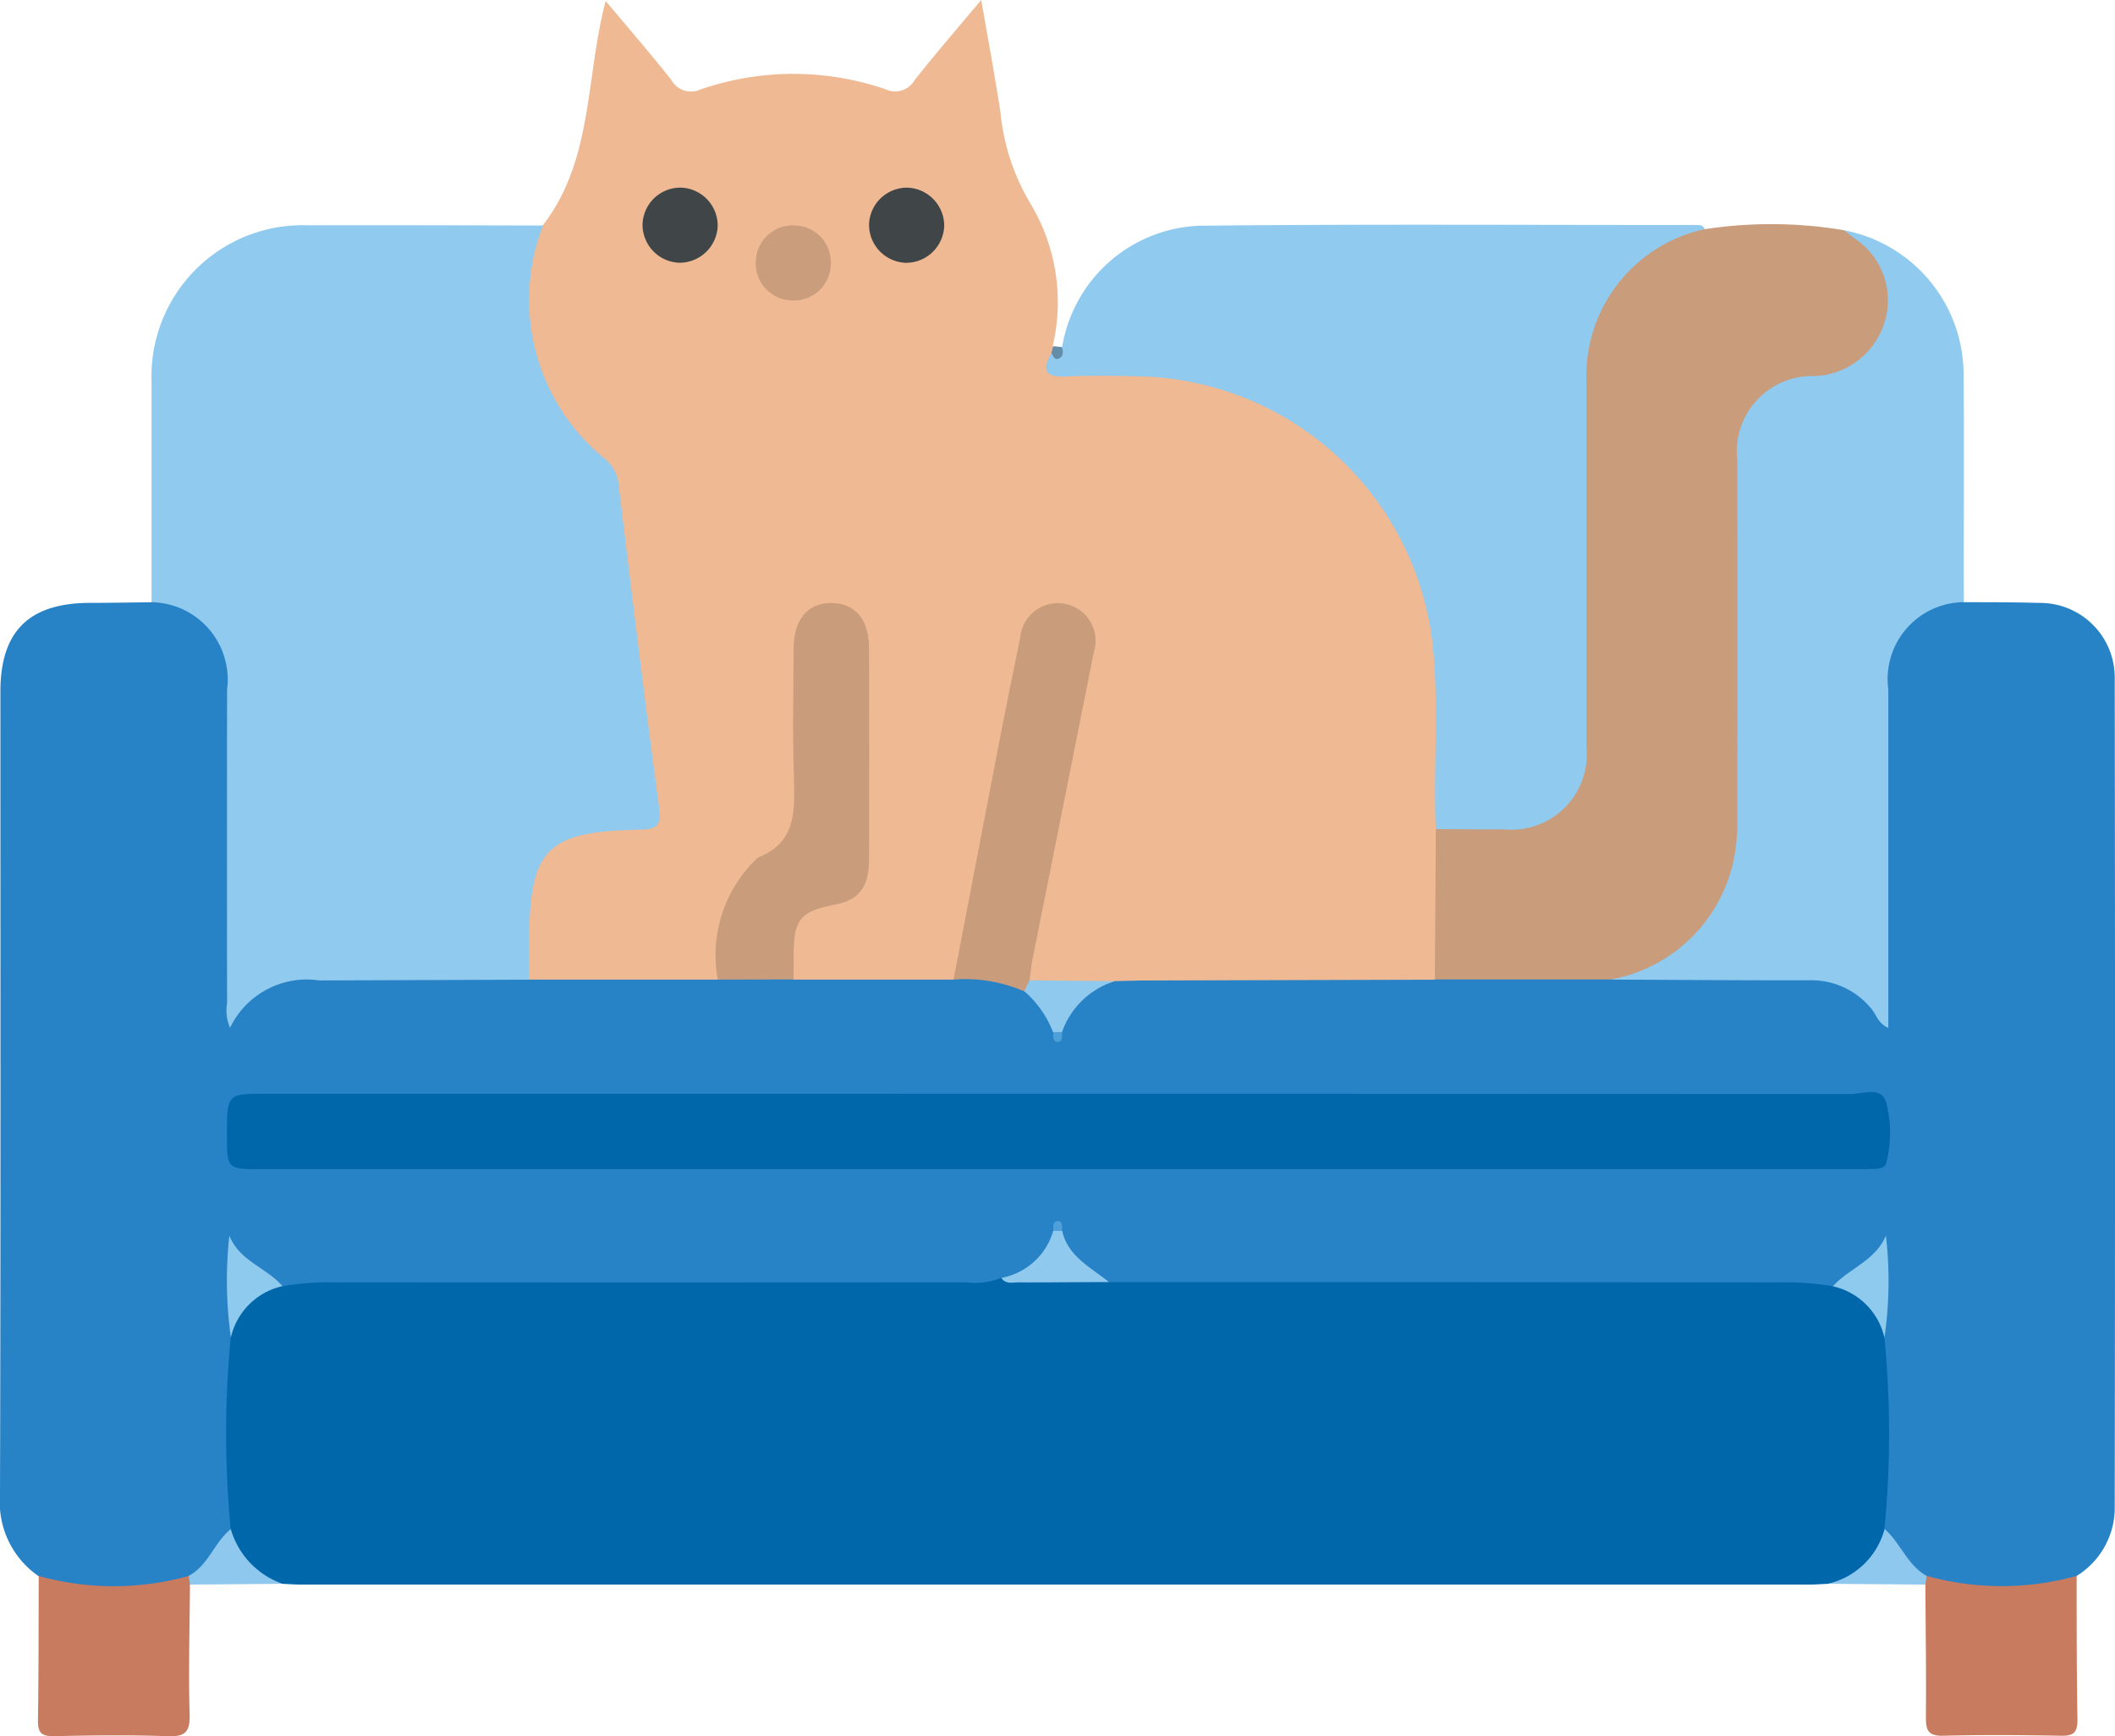 <svg xmlns="http://www.w3.org/2000/svg" width="47.143" height="38.697" viewBox="0 0 47.143 38.697">
  <g id="Group_48028" data-name="Group 48028" transform="translate(2937.087 -6832.281)">
    <path id="Path_40262" data-name="Path 40262" d="M-2893.31,6958.36c.56,0,1.12,0,1.681.016a1.663,1.663,0,0,1,1.679,1.659q.013,9.275,0,18.549a1.789,1.789,0,0,1-.852,1.482.734.734,0,0,1-.721.425c-.63.012-1.259.011-1.889,0a.957.957,0,0,1-.705-.292c-.682-.161-.894-.745-1.155-1.285a33.093,33.093,0,0,0-.041-4,7.652,7.652,0,0,0,.1-1.871,3.055,3.055,0,0,1-1.194.772,10.872,10.872,0,0,0-1.209-.042h-13.413c-.385,0-.771.009-1.155-.023a3.179,3.179,0,0,1-1.321-.9c0,.007-.048,0-.048,0a2.851,2.851,0,0,1-1.32.886,10.175,10.175,0,0,1-1.207.035q-6.664,0-13.329,0a10.863,10.863,0,0,0-1.2.043,3.376,3.376,0,0,1-1.2-.748,7.444,7.444,0,0,0,.1,1.844,33.335,33.335,0,0,0-.041,4c-.285.517-.47,1.126-1.154,1.289a.84.84,0,0,1-.5.272,17.323,17.323,0,0,1-2.307,0,.638.638,0,0,1-.513-.4,2,2,0,0,1-.863-1.8c.017-5.973.009-11.946.009-17.919,0-1.346.638-1.975,2-1.977.455,0,.91-.009,1.365-.014.331-.312.674-.153.963.032a1.81,1.81,0,0,1,.945,1.493c.045,2.381.026,4.763.011,7.144a1.024,1.024,0,0,1-.054.332,1.54,1.54,0,0,1,1.437-.8c1.715-.014,3.431-.046,5.147.019q2.079-.081,4.157,0a11.806,11.806,0,0,1,1.708,0c1.165-.047,2.331-.057,3.5,0a2.524,2.524,0,0,1,1.608.222,2.593,2.593,0,0,1,.76.69c0-.008.044-.013.043-.02a2.569,2.569,0,0,1,1.4-.908c2.329-.022,4.657-.048,6.985.013,1.284-.087,2.573.033,3.856-.074,1.443.192,2.891-.022,4.336.038a2.051,2.051,0,0,1,1.671.683c0-2.38,0-4.7,0-7.029a1.948,1.948,0,0,1,.838-1.714C-2894.078,6958.251-2893.715,6958.015-2893.31,6958.36Z" transform="translate(0 -112.656)" fill="#2782c6"/>
    <path id="Path_40263" data-name="Path 40263" d="M-2818.246,6854.116h-3.565a1.18,1.18,0,0,1,.614-1.881c.729-.2.817-.3.822-1.044.01-1.4.006-2.8,0-4.205a2.772,2.772,0,0,0-.012-.315c-.049-.423-.281-.678-.611-.65a.591.591,0,0,0-.556.649c-.04.962-.01,1.927-.017,2.89,0,.211-.016.422,0,.631a1.18,1.18,0,0,1-.616,1.22,2.242,2.242,0,0,0-1.069,1.941c-.01.273.038.573-.243.764h-4.2a.489.489,0,0,1-.114-.108,2.89,2.89,0,0,1,.8-3.217,2.3,2.3,0,0,1,1.215-.269c.662-.009.761-.132.67-.791-.289-2.1-.526-4.2-.8-6.3a1.678,1.678,0,0,0-.546-1.036,4.615,4.615,0,0,1-1.455-3.792c.035-.475.032-1,.533-1.3,1.124-1.454.947-3.275,1.4-5,.513.612,1,1.174,1.463,1.757a.5.5,0,0,0,.651.215,6.346,6.346,0,0,1,4.119-.007.5.5,0,0,0,.653-.2c.453-.576.935-1.13,1.486-1.789.156.905.307,1.713.43,2.524a4.844,4.844,0,0,0,.662,2.008,4.263,4.263,0,0,1,.5,3.186c.029.05.058.1.089.148.06.257.235.292.475.291a14.893,14.893,0,0,1,2.515.1,7.015,7.015,0,0,1,5.58,5.774,34.19,34.19,0,0,1,.07,4.564c.066.881.031,1.763.025,2.644a.647.647,0,0,1-.238.6q-3.2.009-6.407.018c-.245,0-.49.01-.735.015a3.367,3.367,0,0,1-1.858.132c-.278-.193-.258-.46-.2-.751.394-2.083.828-4.155,1.239-6.233.024-.12.045-.241.064-.362q.133-.825-.427-.919c-.353-.059-.59.161-.7.676-.223,1.009-.41,2.025-.615,3.038q-.375,1.854-.742,3.708A.973.973,0,0,1-2818.246,6854.116Z" transform="translate(-97.591 0)" fill="#eeb993"/>
    <path id="Path_40264" data-name="Path 40264" d="M-2869.493,7101.908q7.468,0,14.936.008a6.109,6.109,0,0,1,1.2.086c.711-.185,1.15.255,1.15,1.147a21.8,21.8,0,0,1,0,4.263.832.832,0,0,1-.519,1.061,3.46,3.46,0,0,1-.746.161c-.14.006-.28.017-.419.017h-33.6c-.14,0-.28-.011-.42-.017a1.841,1.841,0,0,1-.978-.395.644.644,0,0,1-.178-.825,22.125,22.125,0,0,1,0-4.267c-.01-.9.428-1.333,1.151-1.146a6,6,0,0,1,1.146-.087q7.054.006,14.108,0a1.55,1.55,0,0,0,.77-.1.376.376,0,0,0,.351.011A2.845,2.845,0,0,1-2869.493,7101.908Z" transform="translate(-42.877 -241.05)" fill="#0067ab"/>
    <path id="Path_40265" data-name="Path 40265" d="M-2896.291,6880.009a4.563,4.563,0,0,0,1.4,5.218.881.881,0,0,1,.289.591c.289,2.394.579,4.787.9,7.177.053.4-.067.473-.427.48-2.106.041-2.471.427-2.471,2.557,0,.263,0,.524,0,.787l-4.674.017a1.9,1.9,0,0,0-1.994,1.056.992.992,0,0,1-.065-.556q-.005-3.492,0-6.985a1.726,1.726,0,0,0-1.684-1.946c0-1.645,0-3.289,0-4.935a3.367,3.367,0,0,1,3.477-3.466C-2899.791,6880-2898.041,6880.006-2896.291,6880.009Z" transform="translate(-28.692 -42.701)" fill="#90caef"/>
    <path id="Path_40266" data-name="Path 40266" d="M-2706.8,6893.413c-.062-1.449.094-2.9-.1-4.349a6.736,6.736,0,0,0-6.4-5.74c-.577-.013-1.156-.027-1.731,0-.484.025-.557-.144-.33-.53a.218.218,0,0,0,.234-.129,3.229,3.229,0,0,1,3.053-2.7c3.7-.04,7.4-.015,11.1-.017.073,0,.137.012.167.09-.074.276-.328.356-.542.456a3.1,3.1,0,0,0-1.84,3.044c-.021,2.678-.005,5.357-.006,8.035a2,2,0,0,1-.655,1.594,1.74,1.74,0,0,1-1.031.468,11.925,11.925,0,0,1-1.417.011A.6.6,0,0,1-2706.8,6893.413Z" transform="translate(-198.284 -42.652)" fill="#90caef"/>
    <path id="Path_40267" data-name="Path 40267" d="M-2633,6893.261c.507,0,1.015.008,1.522.005a1.678,1.678,0,0,0,1.835-1.824c0-2.713,0-5.426,0-8.139a3.345,3.345,0,0,1,2.629-3.413,9.776,9.776,0,0,1,3.113.022c1.019.437,1.34.94,1.2,1.889a1.992,1.992,0,0,1-1.78,1.6,1.5,1.5,0,0,0-1.554,1.727c-.014,2.7.012,5.4-.013,8.1a3.548,3.548,0,0,1-1.476,2.938,3.516,3.516,0,0,1-1.6.446h-3.9Q-2633.009,6894.939-2633,6893.261Z" transform="translate(-272.082 -42.499)" fill="#c99c7c"/>
    <path id="Path_40268" data-name="Path 40268" d="M-2595.973,6897.771a3.421,3.421,0,0,0,2.789-2.854,4.521,4.521,0,0,0,.047-.785q.005-3.968,0-7.936a1.681,1.681,0,0,1,1.734-1.877,1.7,1.7,0,0,0,1.552-1.212,1.644,1.644,0,0,0-.66-1.847l-.25-.192a3.277,3.277,0,0,1,2.668,3.214c.016,1.692,0,3.384.006,5.076a1.714,1.714,0,0,0-1.684,1.942q0,3.467,0,6.935v.613c-.225-.1-.263-.286-.366-.413a1.725,1.725,0,0,0-1.427-.648C-2593.032,6897.788-2594.5,6897.777-2595.973,6897.771Z" transform="translate(-305.226 -43.655)" fill="#90caef"/>
    <path id="Path_40269" data-name="Path 40269" d="M-2929.036,7166.152a6.242,6.242,0,0,0,3.343,0,.136.136,0,0,1,.028.195c-.006.964-.035,1.929-.007,2.892.012.409-.119.5-.5.484-.841-.029-1.683-.019-2.524,0-.275.005-.362-.077-.357-.355C-2929.036,7168.292-2929.04,7167.222-2929.036,7166.152Z" transform="translate(-7.188 -298.743)" fill="#c97b5f"/>
    <path id="Path_40270" data-name="Path 40270" d="M-2529.386,7166.154a6.241,6.241,0,0,0,3.344,0c0,1.069,0,2.139.018,3.208,0,.277-.082.36-.357.355-.876-.015-1.754-.023-2.63,0-.354.011-.394-.136-.391-.43.009-.981-.006-1.964-.012-2.945A.135.135,0,0,1-2529.386,7166.154Z" transform="translate(-364.757 -298.747)" fill="#c97b5f"/>
    <path id="Path_40271" data-name="Path 40271" d="M-2547.636,7157.271c-.009.064-.018.13-.028.194l-2.175-.018a1.7,1.7,0,0,0,1.265-1.222C-2548.218,7156.536-2548.068,7157.03-2547.636,7157.271Z" transform="translate(-346.506 -289.864)" fill="#8ec8ee"/>
    <path id="Path_40272" data-name="Path 40272" d="M-2897.073,7157.481c-.01-.064-.019-.13-.028-.195.438-.235.569-.745.937-1.042a1.832,1.832,0,0,0,1.156,1.22Z" transform="translate(-35.779 -289.88)" fill="#8ec8ee"/>
    <path id="Path_40273" data-name="Path 40273" d="M-2714.085,6905.646c.027.1.041.206-.065.255s-.131-.058-.169-.126l.039-.147Z" transform="translate(-199.331 -65.63)" fill="#648daa"/>
    <path id="Path_40274" data-name="Path 40274" d="M-2870.538,7065.379h-17.672c-.789,0-.789,0-.79-.764,0-.918,0-.919.9-.919q17.646,0,35.292.008c.272,0,.685-.178.793.187a2.713,2.713,0,0,1,0,1.351c-.026.112-.158.127-.265.131-.175.006-.351.006-.526.006Z" transform="translate(-43.028 -207.037)" fill="#0067ab"/>
    <path id="Path_40275" data-name="Path 40275" d="M-2785.118,6968.443a2.983,2.983,0,0,1,.858-2.686c.013-.011.023-.029.038-.035.872-.341.818-1.071.8-1.816-.029-.944-.011-1.89-.005-2.834,0-.663.321-1.033.857-1.022.516.01.82.368.823,1q.008,2.361,0,4.724c0,.6-.227.892-.726.99-.815.161-.951.325-.955,1.151,0,.175,0,.35,0,.524Z" transform="translate(-135.97 -114.327)" fill="#c99d7c"/>
    <path id="Path_40276" data-name="Path 40276" d="M-2735.1,6968.411q.5-2.6,1-5.2c.156-.807.32-1.613.486-2.418a.842.842,0,0,1,1-.757.838.838,0,0,1,.639,1.083q-.679,3.423-1.366,6.846c-.031.153-.044.311-.065.466.054.125-.008.195-.114.244A3.3,3.3,0,0,0-2735.1,6968.411Z" transform="translate(-180.733 -114.295)" fill="#c99d7c"/>
    <path id="Path_40277" data-name="Path 40277" d="M-2547.608,7096.332a1.518,1.518,0,0,0-1.149-1.147c.36-.4.942-.566,1.182-1.13A8.794,8.794,0,0,1-2547.608,7096.332Z" transform="translate(-347.475 -234.233)" fill="#8ec9ee"/>
    <path id="Path_40278" data-name="Path 40278" d="M-2887.831,7095.2a1.519,1.519,0,0,0-1.15,1.146,9.225,9.225,0,0,1-.034-2.274C-2888.784,7094.65-2888.179,7094.789-2887.831,7095.2Z" transform="translate(-42.96 -234.251)" fill="#8ec9ee"/>
    <path id="Path_40279" data-name="Path 40279" d="M-2722.534,7093.766c-.674,0-1.348.01-2.021.007-.13,0-.282.046-.376-.1a1.484,1.484,0,0,0,1.156-1.047.122.122,0,0,1,.2,0C-2723.444,7093.2-2722.936,7093.436-2722.534,7093.766Z" transform="translate(-189.836 -232.908)" fill="#8fc9ee"/>
    <path id="Path_40280" data-name="Path 40280" d="M-2720.067,7040.219l.114-.244,1.9.019a1.825,1.825,0,0,0-1.174,1.135.122.122,0,0,1-.2,0A2.309,2.309,0,0,0-2720.067,7040.219Z" transform="translate(-194.188 -185.843)" fill="#8fc9ed"/>
    <path id="Path_40281" data-name="Path 40281" d="M-2713.949,7050.941h.2c-.013.092.027.235-.124.218C-2713.96,7051.148-2713.949,7051.024-2713.949,7050.941Z" transform="translate(-199.662 -195.655)" fill="#4ea0d9"/>
    <path id="Path_40282" data-name="Path 40282" d="M-2713.745,7091.2h-.2c.013-.091-.028-.234.124-.217C-2713.734,7090.991-2713.745,7091.115-2713.745,7091.2Z" transform="translate(-199.667 -231.482)" fill="#4fa0da"/>
    <path id="Path_40283" data-name="Path 40283" d="M-2799.288,6872.888a.852.852,0,0,1-.853.823.85.85,0,0,1-.822-.854.845.845,0,0,1,.853-.821A.848.848,0,0,1-2799.288,6872.888Z" transform="translate(-121.802 -35.573)" fill="#404648"/>
    <path id="Path_40284" data-name="Path 40284" d="M-2751.29,6872.894a.852.852,0,0,1-.86.816.85.85,0,0,1-.815-.86.847.847,0,0,1,.859-.815A.85.85,0,0,1-2751.29,6872.894Z" transform="translate(-164.751 -35.571)" fill="#404648"/>
    <path id="Path_40285" data-name="Path 40285" d="M-2775.283,6880.905a.825.825,0,0,1-.849.811.826.826,0,0,1-.823-.889.825.825,0,0,1,.874-.784A.825.825,0,0,1-2775.283,6880.905Z" transform="translate(-143.284 -42.737)" fill="#ca9d7d"/>
  </g>
</svg>
